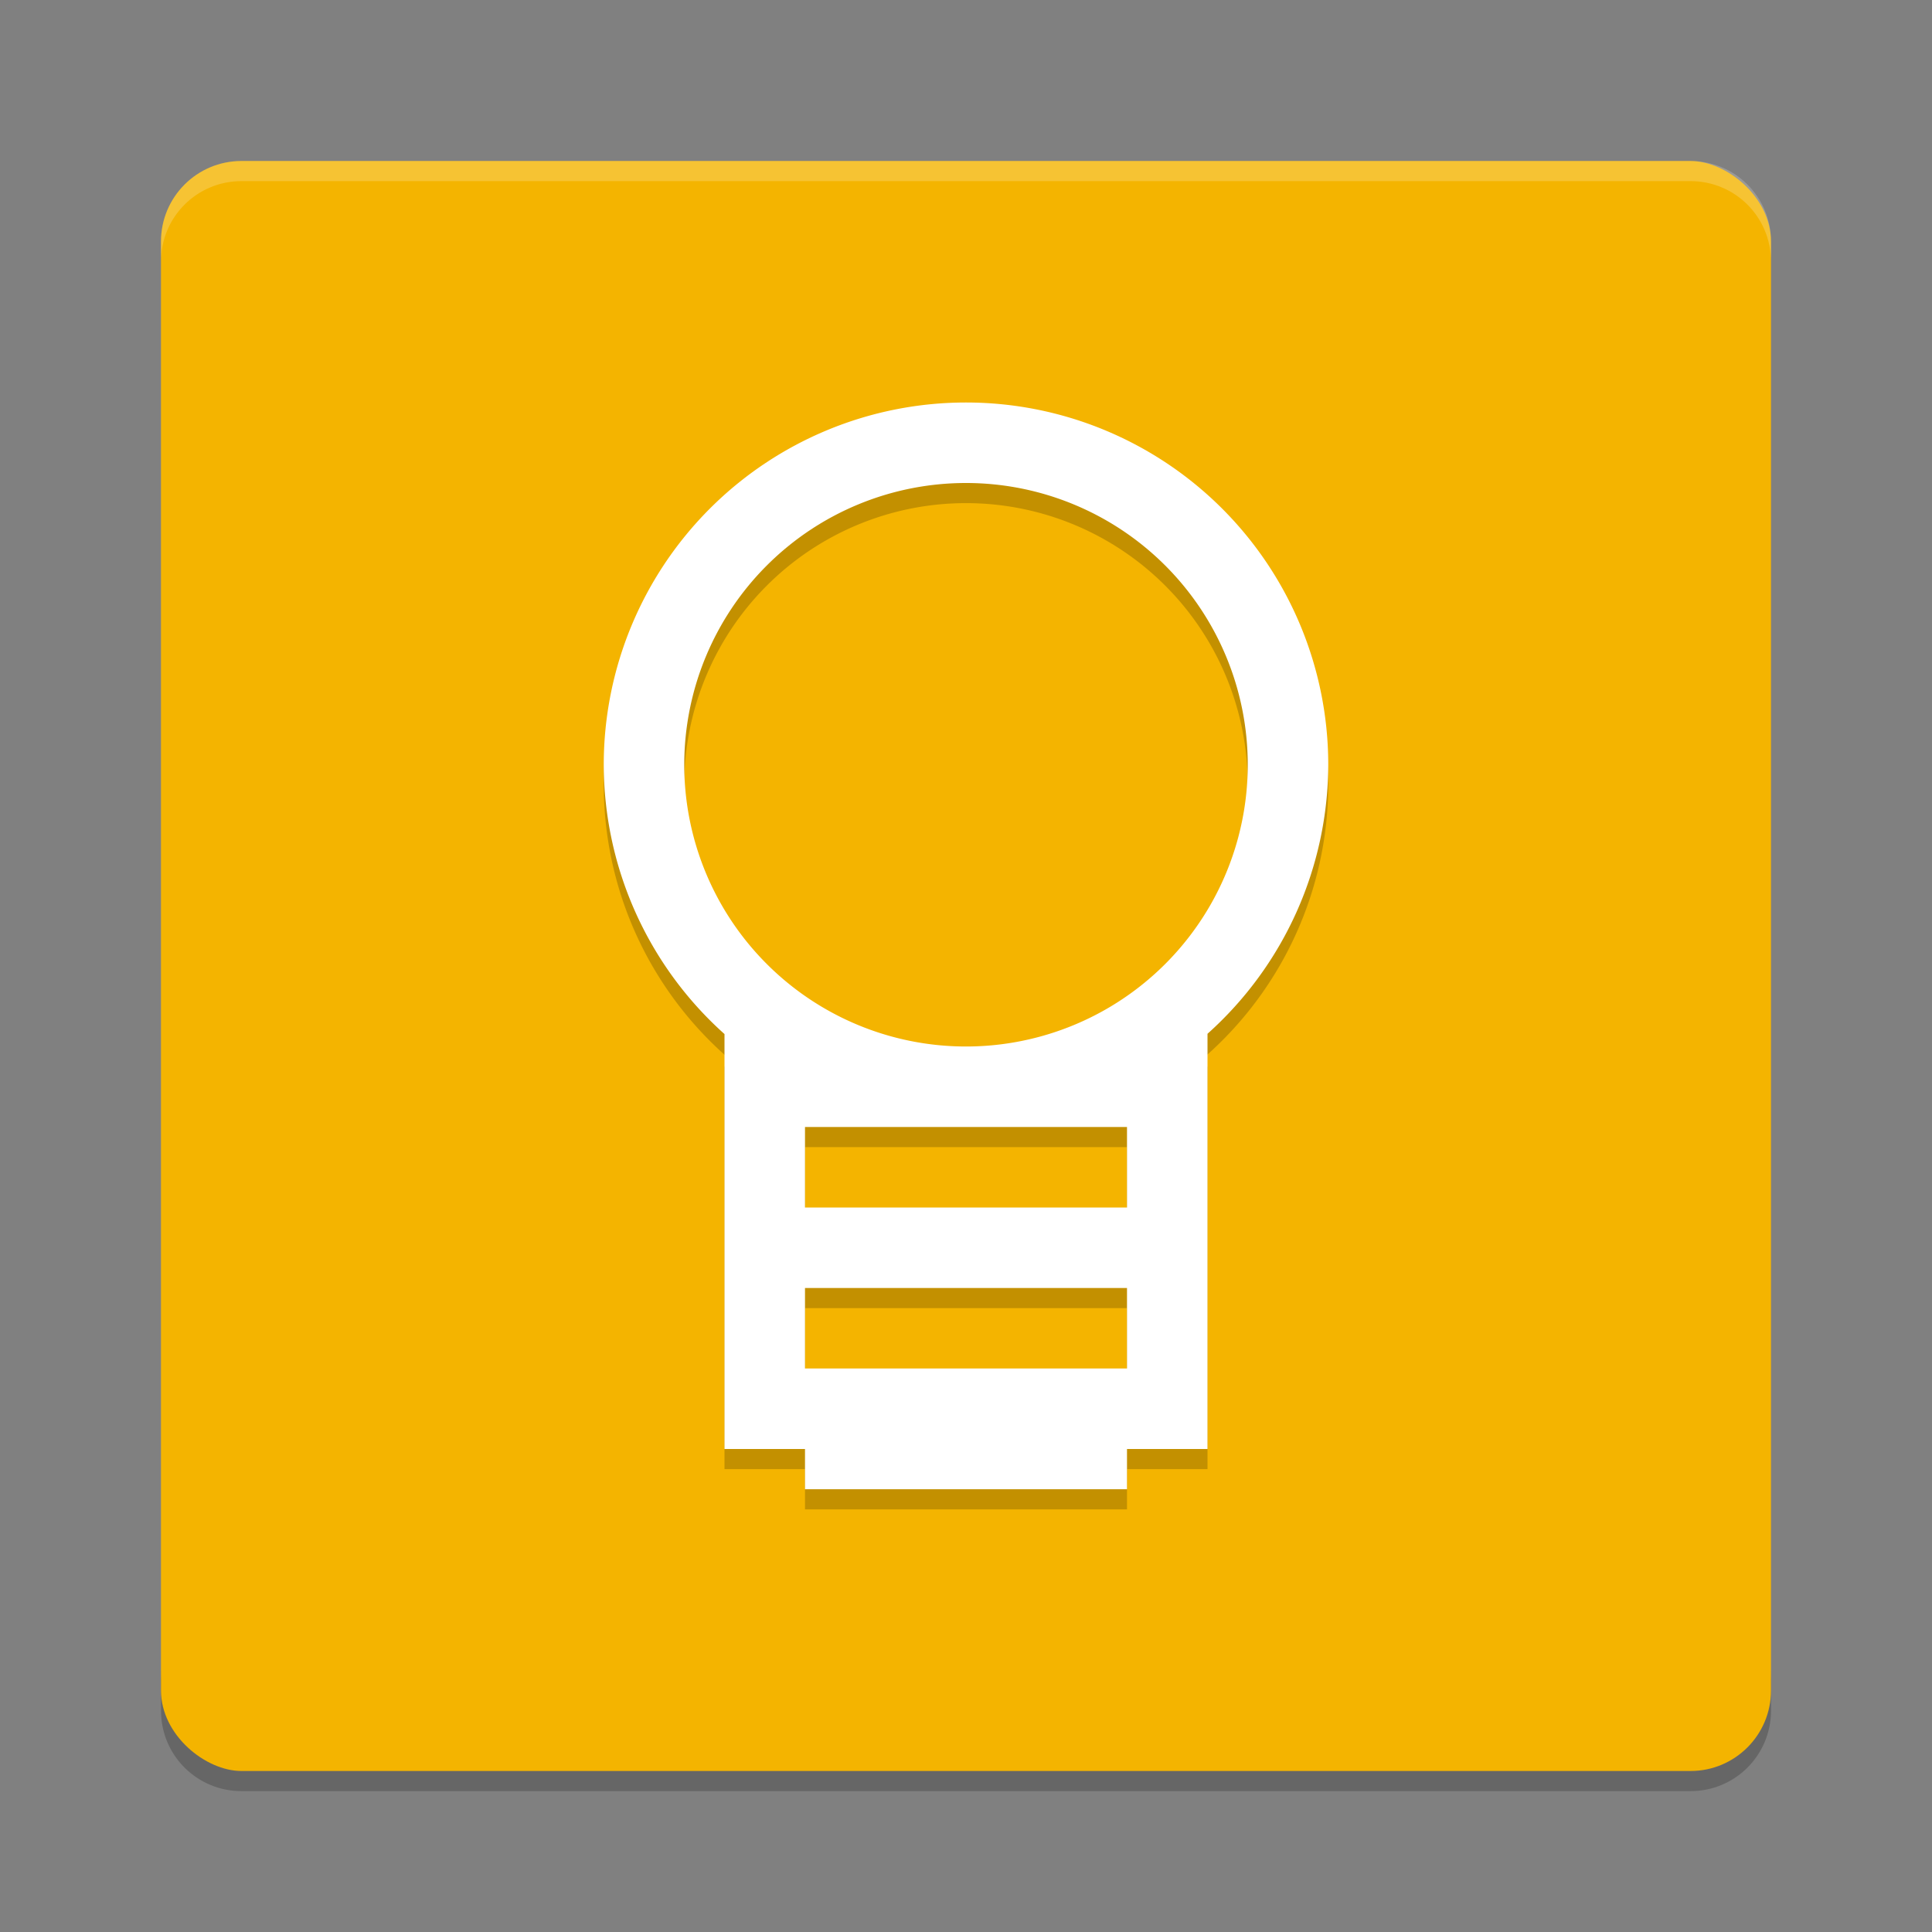 <svg xmlns="http://www.w3.org/2000/svg" width="192" height="192" version="1">
 <rect width="100%" height="100%" fill="#808080" stroke="none"/>
 <g transform="scale(4)">
  <path style="opacity:0.2" d="m 4,41.5 v 1 c 0,1.108 0.892,2 2,2 h 36 c 1.108,0 2,-0.892 2,-2 v -1 c 0,1.108 -0.892,2 -2,2 H 6 c -1.108,0 -2,-0.892 -2,-2 z"/>
  <rect fill="#f4b400" width="40" height="40" x="-44" y="-44" rx="2" ry="2" transform="matrix(0,-1,-1,0,0,0)"/>
  <path style="fill:#ffffff;opacity:0.2" d="M 6 4 C 4.892 4 4 4.892 4 6 L 4 6.5 C 4 5.392 4.892 4.5 6 4.5 L 42 4.5 C 43.108 4.5 44 5.392 44 6.5 L 44 6 C 44 4.892 43.108 4 42 4 L 6 4 z"/>
  <path style="opacity:0.2" d="m 24,10.5 a 9,9 0 0 0 -9,9 9,9 0 0 0 3.348,7 h -0.348 v 10 h 2 v 1 h 8 v -1 h 2 v -10 h -0.355 a 9,9 0 0 0 3.355,-7 9,9 0 0 0 -9,-9 z m 0,2 a 7,7 0 0 1 7,7 7,7 0 0 1 -7,7 7,7 0 0 1 -7,-7 7,7 0 0 1 7,-7 z m -4,16 h 8 v 2 h -8 z m 0,4 h 8 v 2 h -8 z"/>
  <path style="fill:#ffffff" d="M 24 10 A 9 9 0 0 0 15 19 A 9 9 0 0 0 18 25.691 L 18 27 L 18 36 L 20 36 L 20 37 L 28 37 L 28 36 L 30 36 L 30 27 L 30 26 L 30 25.684 A 9 9 0 0 0 33 19 A 9 9 0 0 0 24 10 z M 24 12 A 7 7 0 0 1 31 19 A 7 7 0 0 1 24 26 A 7 7 0 0 1 17 19 A 7 7 0 0 1 24 12 z M 20 28 L 28 28 L 28 30 L 20 30 L 20 28 z M 20 32 L 28 32 L 28 34 L 20 34 L 20 32 z"/>
 </g>
</svg>
